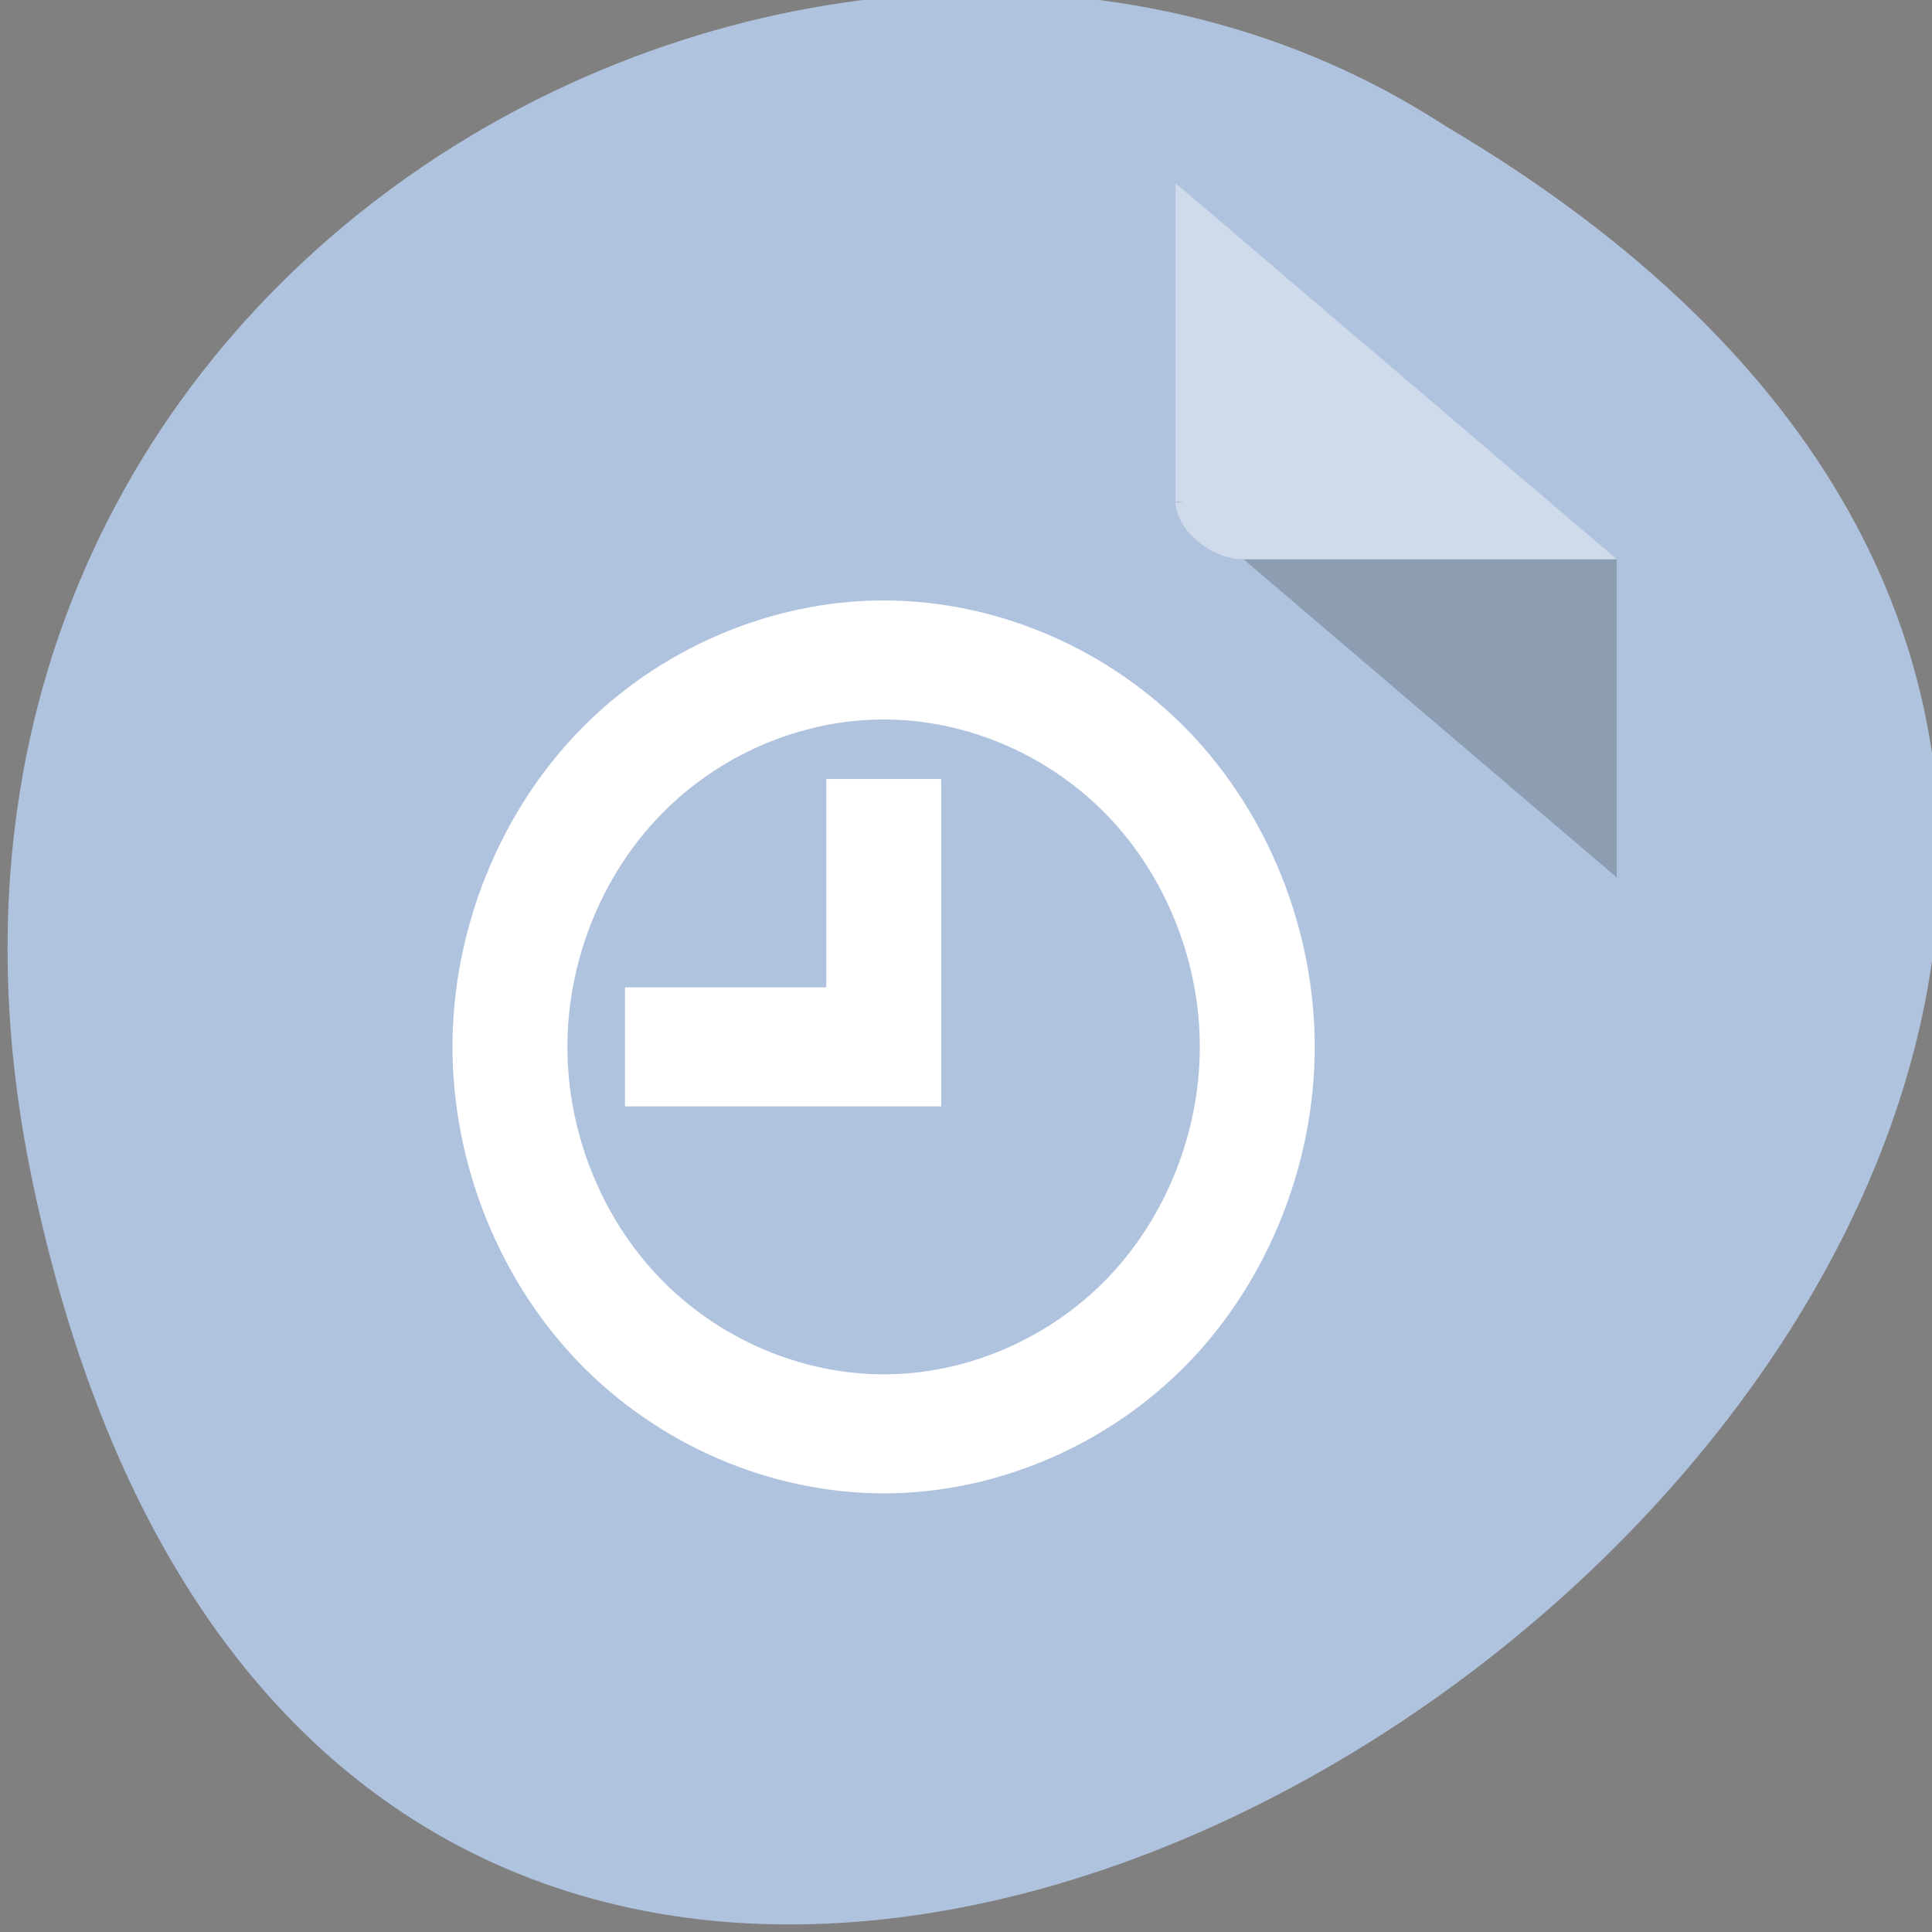 <svg xmlns="http://www.w3.org/2000/svg" viewBox="0 0 48 48"><rect x="0" y="0" width="48" height="48" fill="#808080" stroke="none"/><path d="m 0.797 29.305 c 9.371 44.984 73.848 -3.305 35.117 -26.172 c -15.047 -9.801 -39.938 3.039 -35.117 26.172" style="fill:#b0c3de"/><path d="m 29.207 12.457 l 0.055 0.047 l 0.133 -0.047 m 1.5 1.438 l 9.273 7.906 v -7.906" style="fill-opacity:0.196"/><g style="fill:#fff"><path d="m 29.207 4.551 l 10.961 9.344 h -9.273 c -0.816 0 -1.688 -0.738 -1.688 -1.438" style="fill-opacity:0.392"/><path d="m 21.957 14.918 c 2.805 0 5.59 1.195 7.574 3.25 c 1.98 2.051 3.133 4.938 3.133 7.84 c 0 2.906 -1.152 5.793 -3.133 7.844 c -1.984 2.055 -4.77 3.25 -7.574 3.25 c -2.805 0 -5.59 -1.195 -7.574 -3.25 c -1.984 -2.051 -3.141 -4.938 -3.141 -7.844 c 0 -2.902 1.156 -5.789 3.141 -7.844 c 1.984 -2.051 4.77 -3.246 7.574 -3.246 m 0 2.957 c -2.055 0 -4.102 0.875 -5.555 2.383 c -1.457 1.504 -2.305 3.621 -2.305 5.75 c 0 2.133 0.848 4.25 2.305 5.754 c 1.453 1.504 3.5 2.383 5.555 2.383 c 2.059 0 4.098 -0.879 5.551 -2.383 c 1.457 -1.508 2.301 -3.625 2.301 -5.754 c 0 -2.129 -0.844 -4.242 -2.301 -5.75 c -1.453 -1.504 -3.492 -2.383 -5.551 -2.383 m 1.426 1.48 v 8.133 h -7.855 v -2.957 h 5 v -5.176" style="fill-rule:evenodd"/></g></svg>